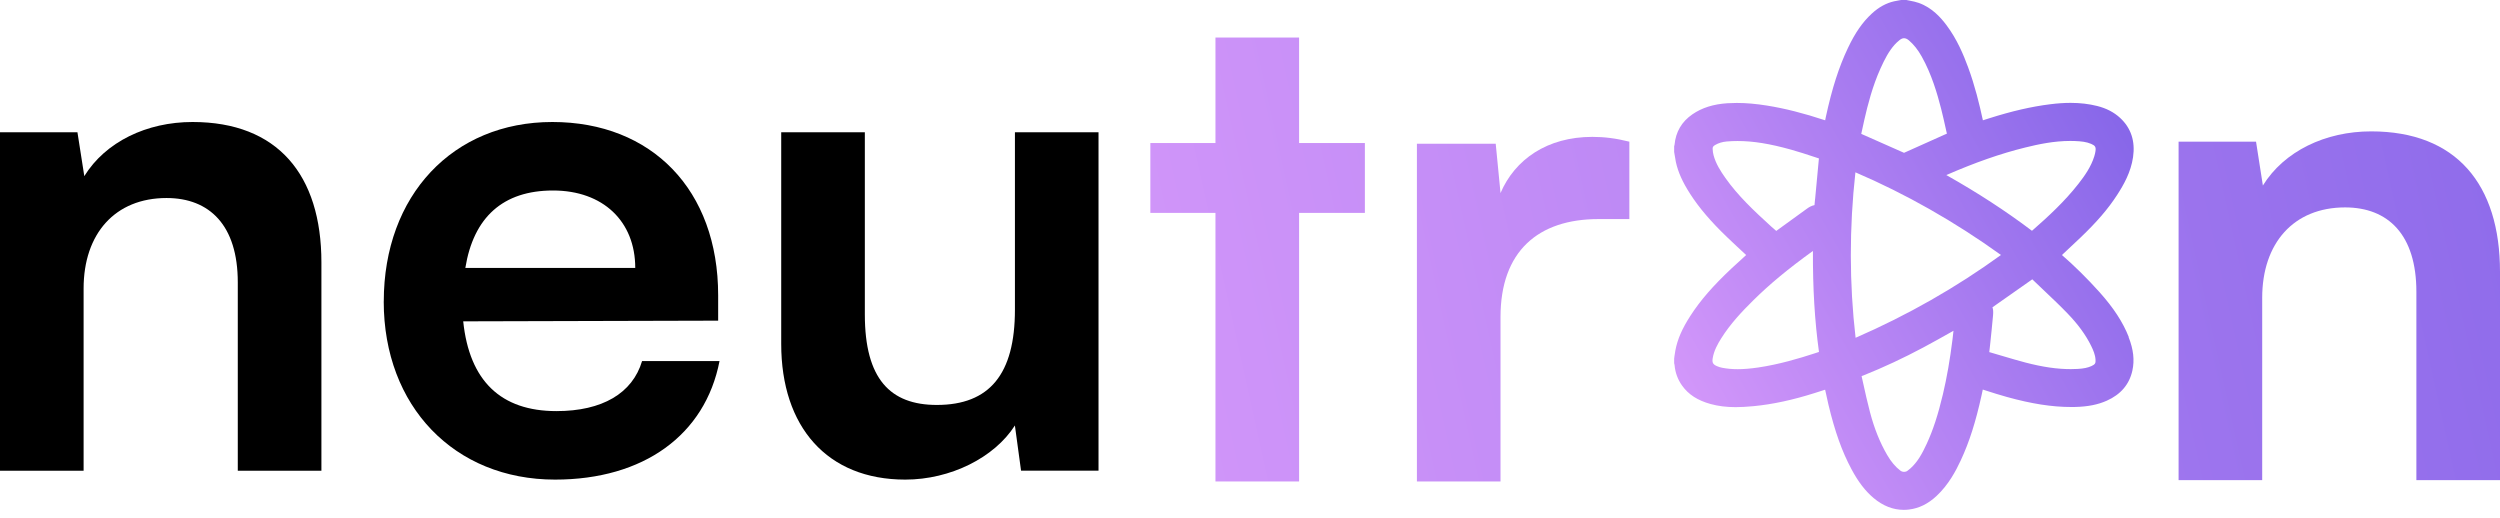 <svg width="140" height="29" viewBox="0 0 140 29" fill="none" xmlns="http://www.w3.org/2000/svg">
<path d="M119.212 18.876C118.882 18.039 118.358 17.236 117.565 16.352C116.891 15.602 116.188 14.907 115.469 14.281C115.499 14.253 115.527 14.227 115.557 14.198C115.869 13.909 116.19 13.608 116.505 13.307C117.421 12.432 118.053 11.697 118.553 10.926C118.929 10.348 119.328 9.644 119.451 8.801C119.581 7.907 119.338 7.169 118.728 6.604C118.382 6.285 117.961 6.066 117.437 5.934C116.971 5.818 116.487 5.761 115.953 5.761C115.6 5.761 115.226 5.785 114.812 5.838C113.756 5.97 112.668 6.221 111.387 6.627C111.272 6.663 111.158 6.701 111.042 6.737C110.845 5.824 110.592 4.788 110.212 3.762C109.961 3.079 109.594 2.194 108.997 1.401C108.694 1 108.206 0.434 107.455 0.165C107.295 0.106 107.138 0.076 106.986 0.046C106.925 0.034 106.867 0.022 106.807 0.01L106.763 0H106.466L106.429 0.006C106.395 0.012 106.361 0.018 106.327 0.024C106.245 0.038 106.16 0.052 106.074 0.072C105.622 0.175 105.211 0.401 104.815 0.767C104.299 1.245 103.887 1.837 103.482 2.692C102.978 3.754 102.596 4.94 102.249 6.538C102.235 6.604 102.221 6.671 102.209 6.737C100.992 6.335 99.956 6.074 98.952 5.912C98.34 5.814 97.787 5.765 97.261 5.765C97.085 5.765 96.91 5.771 96.739 5.781C95.95 5.832 95.309 6.034 94.775 6.402C94.177 6.813 93.842 7.385 93.775 8.102C93.772 8.118 93.767 8.128 93.766 8.14L93.753 8.19V8.514L93.759 8.546C93.767 8.596 93.775 8.648 93.784 8.698C93.802 8.819 93.822 8.943 93.848 9.07C93.974 9.642 94.221 10.194 94.649 10.858C95.155 11.645 95.814 12.416 96.719 13.283C97.07 13.62 97.432 13.956 97.785 14.281C97.781 14.285 97.777 14.289 97.773 14.293C97.512 14.53 97.241 14.775 96.978 15.02C95.93 16.003 95.213 16.828 94.653 17.7C94.193 18.414 93.936 19.008 93.82 19.629C93.8 19.731 93.788 19.829 93.773 19.924C93.767 19.964 93.763 20.004 93.757 20.046L93.753 20.074V20.337L93.761 20.377C93.766 20.393 93.767 20.407 93.772 20.424C93.772 20.43 93.773 20.434 93.775 20.44C93.812 20.863 93.952 21.249 94.193 21.588C94.553 22.094 95.063 22.423 95.796 22.626C96.219 22.742 96.677 22.8 97.197 22.8C97.486 22.8 97.803 22.782 98.191 22.746C99.263 22.644 100.39 22.401 101.638 22.005C101.829 21.945 102.018 21.885 102.207 21.823C102.265 22.098 102.327 22.381 102.393 22.662C102.755 24.171 103.152 25.286 103.683 26.275C104.06 26.982 104.454 27.494 104.919 27.887C105.443 28.329 106.012 28.552 106.608 28.552C106.704 28.552 106.803 28.546 106.901 28.534C107.461 28.467 107.963 28.222 108.437 27.783C109.116 27.152 109.528 26.374 109.809 25.767C110.281 24.752 110.638 23.633 110.965 22.148C110.989 22.038 111.013 21.927 111.036 21.815C111.092 21.833 111.146 21.851 111.202 21.869C111.59 21.993 111.991 22.122 112.393 22.232C113.772 22.614 114.913 22.792 115.981 22.792C116.059 22.792 116.138 22.792 116.216 22.79C116.921 22.772 117.481 22.662 117.979 22.439C118.76 22.092 119.244 21.524 119.413 20.753C119.541 20.169 119.475 19.572 119.202 18.878L119.212 18.876ZM109.395 18.52C109.377 18.681 109.361 18.842 109.341 19C109.2 20.139 109.024 21.146 108.803 22.08C108.53 23.232 108.249 24.091 107.891 24.864C107.63 25.428 107.377 25.876 106.99 26.225C106.937 26.271 106.879 26.317 106.815 26.366C106.763 26.406 106.7 26.424 106.632 26.424C106.556 26.424 106.482 26.4 106.427 26.36C106.144 26.145 105.901 25.856 105.682 25.48C105.277 24.786 104.964 24.005 104.721 23.089C104.576 22.545 104.454 21.983 104.333 21.439C104.305 21.313 104.277 21.188 104.249 21.062C104.281 21.052 104.313 21.042 104.343 21.028C105.462 20.58 106.596 20.052 107.71 19.456C108.243 19.173 108.773 18.872 109.289 18.583C109.325 18.563 109.359 18.543 109.395 18.523V18.52ZM104.231 7.494L104.239 7.456C104.293 7.199 104.349 6.944 104.407 6.691C104.59 5.886 104.857 4.836 105.305 3.84C105.546 3.306 105.771 2.875 106.094 2.509C106.168 2.425 106.261 2.337 106.377 2.244C106.464 2.174 106.548 2.14 106.626 2.14C106.714 2.14 106.807 2.182 106.903 2.264C107.17 2.493 107.403 2.786 107.614 3.162C108.17 4.151 108.487 5.247 108.704 6.093C108.803 6.48 108.887 6.863 108.977 7.269C108.993 7.341 109.01 7.411 109.026 7.484C108.981 7.502 108.939 7.52 108.897 7.54C108.624 7.662 108.351 7.785 108.078 7.907C107.594 8.124 107.11 8.343 106.626 8.558C105.891 8.234 105.158 7.907 104.423 7.582L104.233 7.498L104.231 7.494ZM108.997 9.802C110.596 9.104 112.041 8.598 113.411 8.261C114.148 8.078 115.023 7.893 115.933 7.893C116.013 7.893 116.093 7.893 116.176 7.897C116.555 7.911 116.842 7.943 117.107 8.058C117.332 8.154 117.381 8.236 117.346 8.469C117.334 8.558 117.312 8.654 117.28 8.754C117.097 9.343 116.746 9.84 116.395 10.29C115.618 11.286 114.674 12.151 113.855 12.868C113.833 12.886 113.81 12.906 113.79 12.924C112.329 11.82 110.752 10.794 108.997 9.806V9.802ZM111.425 19.494L111.445 19.314C111.501 18.776 111.562 18.217 111.61 17.667C111.628 17.469 111.62 17.326 111.578 17.208L113.808 15.642C113.827 15.66 113.847 15.678 113.863 15.694C113.879 15.708 113.895 15.724 113.909 15.738C114.104 15.927 114.302 16.114 114.499 16.3C114.927 16.706 115.369 17.123 115.78 17.551C116.371 18.163 116.804 18.757 117.105 19.37C117.218 19.599 117.334 19.867 117.35 20.145C117.36 20.335 117.334 20.401 117.13 20.496C116.923 20.592 116.682 20.642 116.346 20.66C116.22 20.666 116.089 20.671 115.961 20.671C115.196 20.671 114.393 20.554 113.429 20.303C113.023 20.197 112.61 20.074 112.21 19.956C111.965 19.884 111.72 19.809 111.473 19.739C111.449 19.731 111.423 19.725 111.399 19.719C111.409 19.645 111.417 19.57 111.425 19.494V19.494ZM112.054 14.279C109.554 16.093 106.821 17.651 103.913 18.916C103.56 15.871 103.558 12.757 103.903 9.65C106.725 10.86 109.463 12.414 112.054 14.279V14.279ZM101.524 14.052C101.514 16.154 101.624 17.979 101.863 19.709C101.801 19.727 101.743 19.747 101.691 19.765C101.665 19.775 101.638 19.783 101.612 19.791C100.761 20.068 99.633 20.407 98.456 20.58C98.014 20.644 97.651 20.674 97.311 20.674C97 20.674 96.717 20.648 96.444 20.596C96.342 20.576 96.237 20.544 96.143 20.502C95.922 20.404 95.87 20.303 95.912 20.056C95.98 19.639 96.191 19.261 96.388 18.948C96.904 18.127 97.56 17.434 98.193 16.81C99.097 15.917 100.135 15.056 101.522 14.054L101.524 14.052ZM101.645 11.133L101.612 11.486C101.434 11.521 101.289 11.613 101.191 11.685C100.689 12.051 100.187 12.414 99.683 12.777L99.47 12.932C99.41 12.872 99.35 12.821 99.295 12.777C99.263 12.751 99.233 12.725 99.203 12.699C98.209 11.794 97.328 10.965 96.621 9.965C96.352 9.583 96.083 9.164 95.958 8.688C95.93 8.58 95.912 8.461 95.908 8.337C95.904 8.257 95.924 8.192 96.036 8.126C96.229 8.012 96.444 7.945 96.693 7.923C96.892 7.905 97.097 7.897 97.301 7.897C98.177 7.897 99.1 8.046 100.295 8.379C100.735 8.501 101.181 8.648 101.612 8.791C101.695 8.819 101.779 8.845 101.861 8.873C101.857 8.893 101.855 8.913 101.853 8.935C101.781 9.67 101.713 10.416 101.647 11.137L101.645 11.133Z" fill="url(#paint0_linear_545_17921)"/>
<path d="M0 26.36V7.408H4.337L4.721 9.863C5.909 7.944 8.212 6.832 10.784 6.832C15.543 6.832 17.999 9.787 17.999 14.697V26.36H13.316V15.809C13.316 12.625 11.742 11.089 9.325 11.089C6.447 11.089 4.682 13.085 4.682 16.154V26.36H0Z" fill="black"/>
<path d="M21.491 16.883C21.491 10.937 25.366 6.832 30.93 6.832C36.494 6.832 40.217 10.63 40.217 16.538V17.957L25.94 17.995C26.286 21.333 28.051 23.022 31.159 23.022C33.729 23.022 35.418 22.024 35.956 20.221H40.293C39.488 24.365 36.034 26.858 31.083 26.858C25.442 26.858 21.489 22.753 21.489 16.883H21.491ZM26.057 15.004H35.574C35.574 12.394 33.771 10.668 30.97 10.668C28.169 10.668 26.519 12.164 26.059 15.004H26.057Z" fill="black"/>
<path d="M61.517 7.406V26.358H57.179L56.834 23.827C55.684 25.629 53.226 26.858 50.694 26.858C46.319 26.858 43.748 23.903 43.748 19.262V7.406H48.431V17.612C48.431 21.217 49.851 22.677 52.461 22.677C55.416 22.677 56.836 20.95 56.836 17.345V7.408H61.519L61.517 7.406Z" fill="black"/>
<path d="M68.066 26.962V11.922H64.42V8.01H68.066V2.102H72.749V8.01H76.433V11.922H72.749V26.962H68.066Z" fill="url(#paint1_linear_545_17921)"/>
<path d="M91.244 12.268H89.517C86.139 12.268 84.029 14.07 84.029 17.754V26.962H79.347V8.048H83.76L84.029 10.81C84.834 8.931 86.639 7.665 89.171 7.665C89.824 7.665 90.477 7.741 91.244 7.934V12.27V12.268Z" fill="url(#paint2_linear_545_17921)"/>
<path d="M122.001 26.886V7.934H126.338L126.721 10.389C127.91 8.47 130.213 7.357 132.785 7.357C137.544 7.357 140 10.312 140 15.223V26.886H135.317V16.335C135.317 13.151 133.743 11.615 131.325 11.615C128.448 11.615 126.683 13.611 126.683 16.68V26.886H122.001V26.886Z" fill="url(#paint3_linear_545_17921)"/>
<defs>
<linearGradient id="paint0_linear_545_17921" x1="120.495" y1="6.386" x2="93.833" y2="21.571" gradientUnits="userSpaceOnUse">
<stop stop-color="#8364E8"/>
<stop offset="1" stop-color="#D397FA"/>
</linearGradient>
<linearGradient id="paint1_linear_545_17921" x1="175.421" y1="-8.682" x2="60.479" y2="16.738" gradientUnits="userSpaceOnUse">
<stop stop-color="#8364E8"/>
<stop offset="1" stop-color="#D397FA"/>
</linearGradient>
<linearGradient id="paint2_linear_545_17921" x1="176.574" y1="-3.471" x2="61.632" y2="21.951" gradientUnits="userSpaceOnUse">
<stop stop-color="#8364E8"/>
<stop offset="1" stop-color="#D397FA"/>
</linearGradient>
<linearGradient id="paint3_linear_545_17921" x1="158.908" y1="11.24" x2="43.966" y2="36.66" gradientUnits="userSpaceOnUse">
<stop stop-color="#8364E8"/>
<stop offset="1" stop-color="#D397FA"/>
</linearGradient>
</defs>
</svg>
